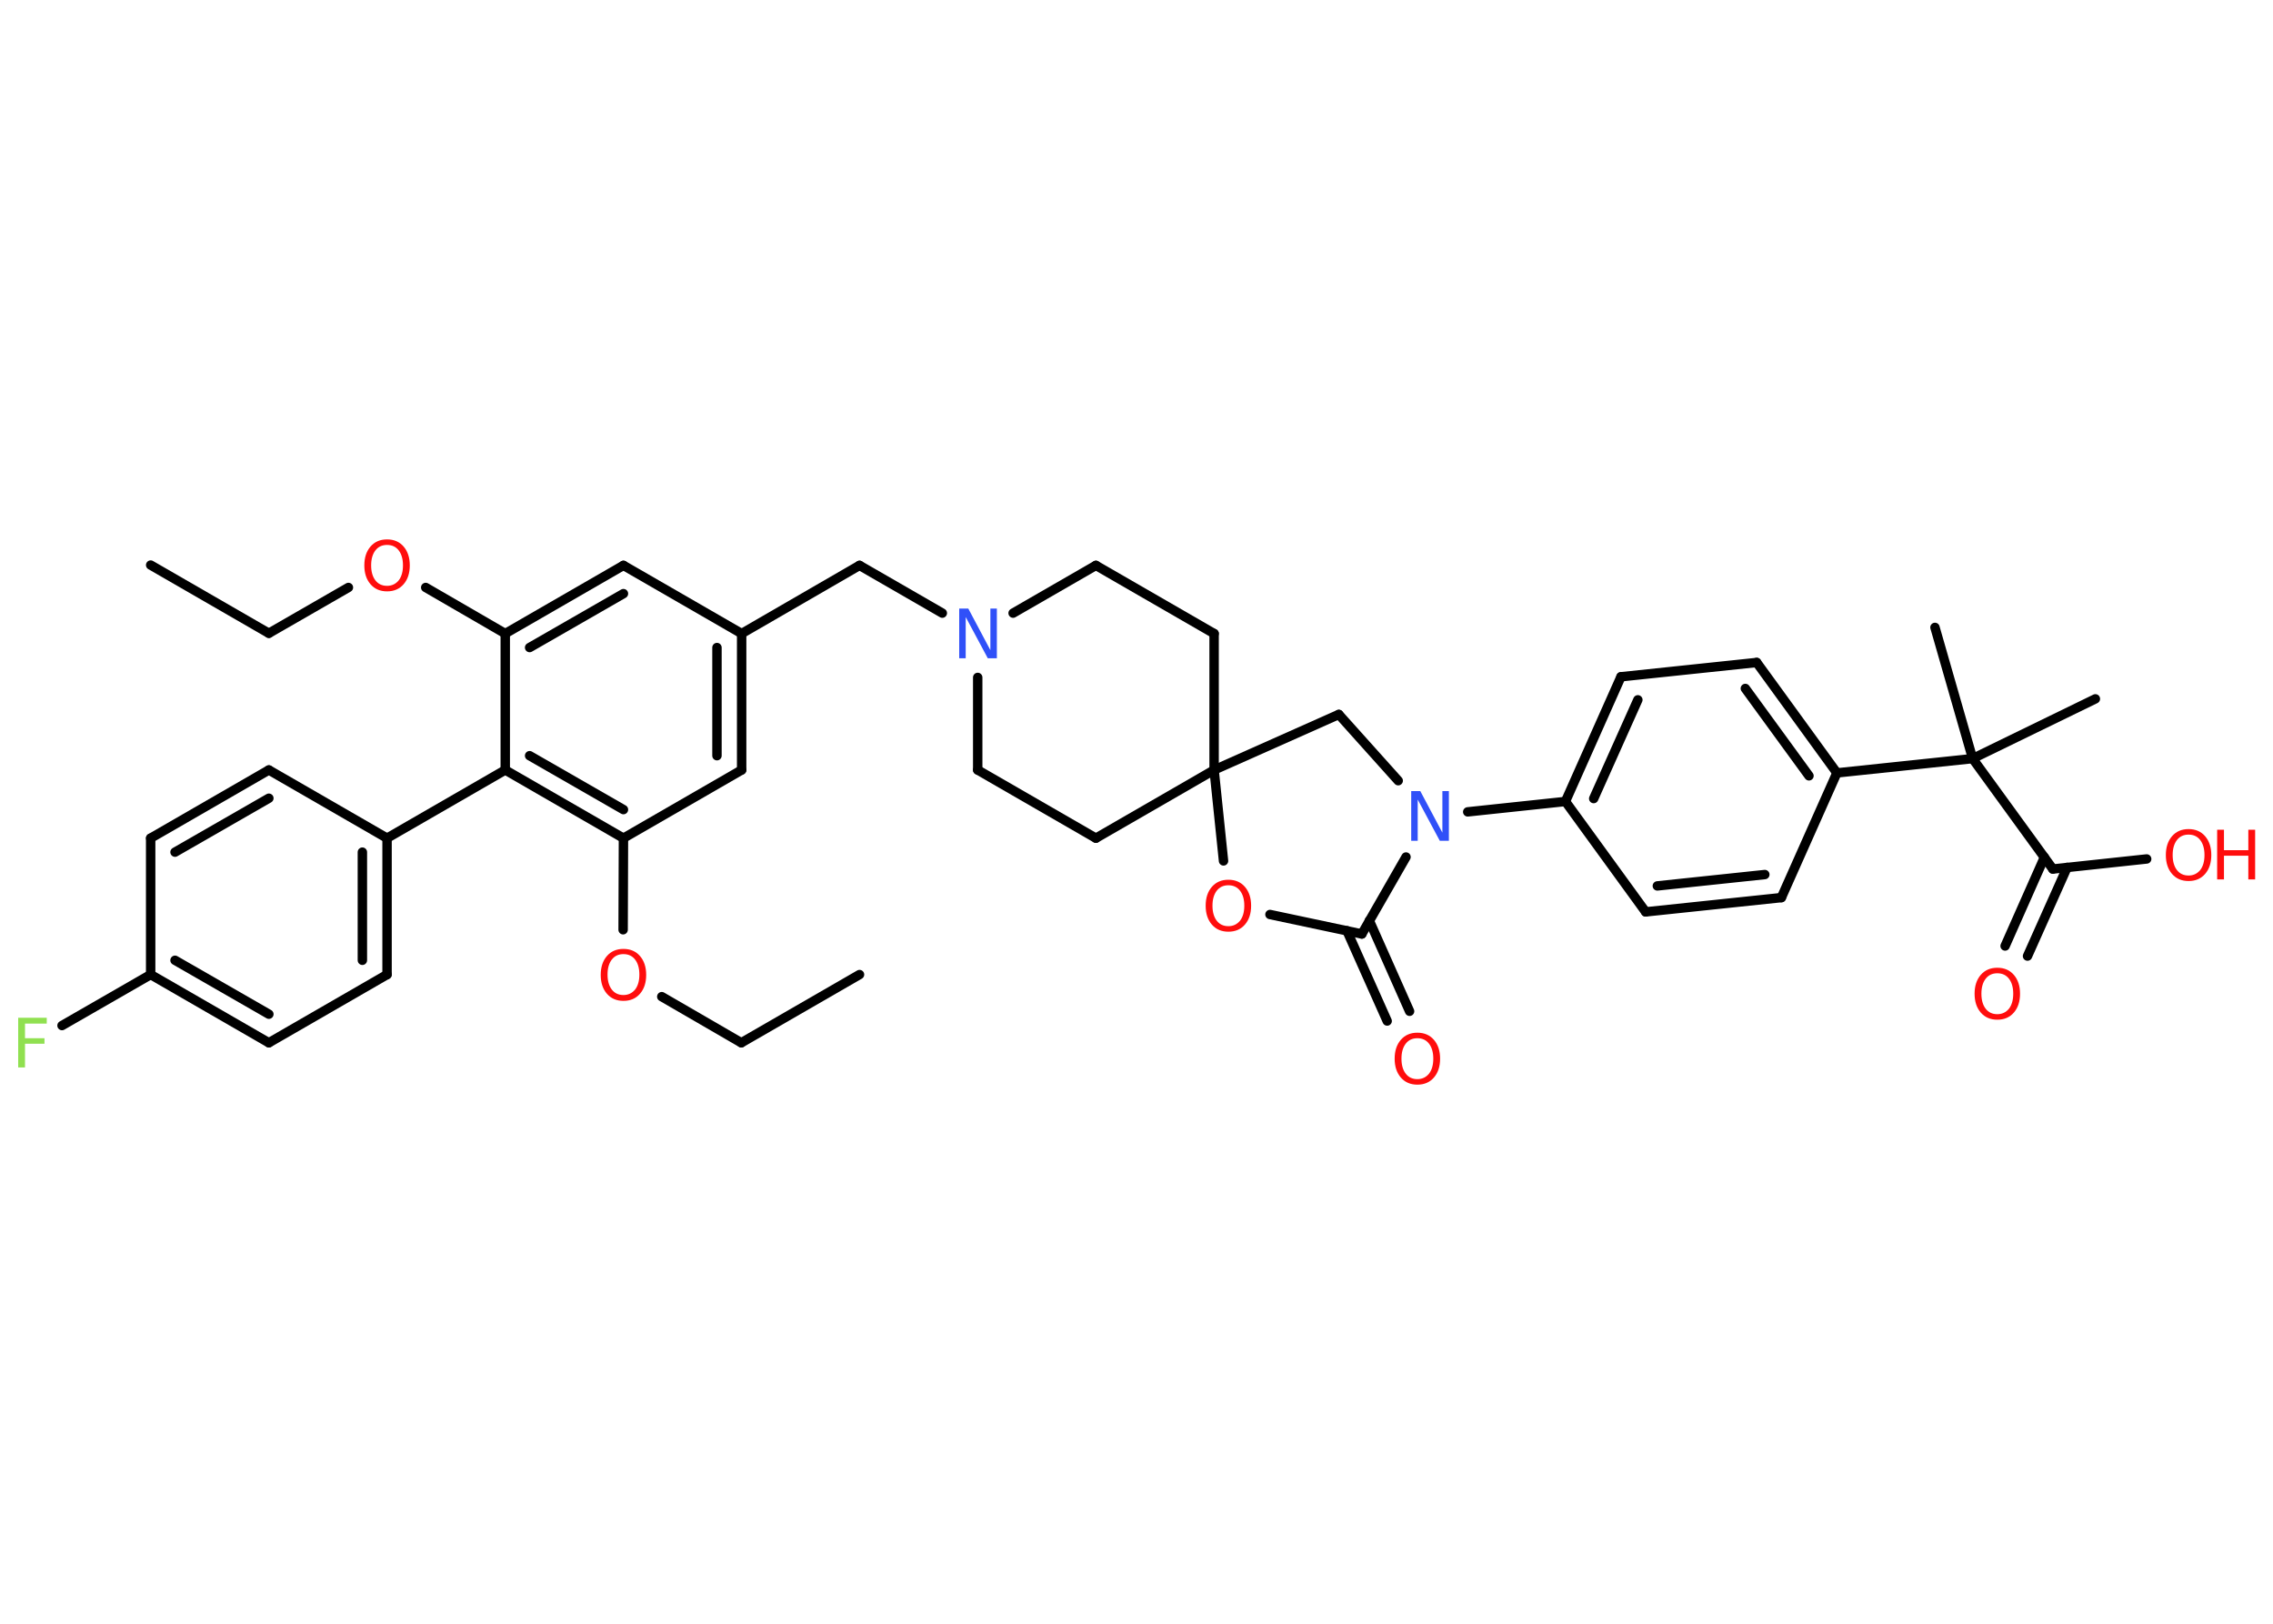<?xml version='1.0' encoding='UTF-8'?>
<!DOCTYPE svg PUBLIC "-//W3C//DTD SVG 1.1//EN" "http://www.w3.org/Graphics/SVG/1.1/DTD/svg11.dtd">
<svg version='1.2' xmlns='http://www.w3.org/2000/svg' xmlns:xlink='http://www.w3.org/1999/xlink' width='70.0mm' height='50.0mm' viewBox='0 0 70.0 50.0'>
  <desc>Generated by the Chemistry Development Kit (http://github.com/cdk)</desc>
  <g stroke-linecap='round' stroke-linejoin='round' stroke='#000000' stroke-width='.29' fill='#FF0D0D'>
    <rect x='.0' y='.0' width='70.0' height='50.0' fill='#FFFFFF' stroke='none'/>
    <g id='mol1' class='mol'>
      <line id='mol1bnd1' class='bond' x1='4.64' y1='17.4' x2='8.28' y2='19.5'/>
      <line id='mol1bnd2' class='bond' x1='8.28' y1='19.5' x2='10.73' y2='18.09'/>
      <line id='mol1bnd3' class='bond' x1='13.11' y1='18.09' x2='15.56' y2='19.51'/>
      <g id='mol1bnd4' class='bond'>
        <line x1='19.2' y1='17.41' x2='15.56' y2='19.51'/>
        <line x1='19.2' y1='18.28' x2='16.31' y2='19.94'/>
      </g>
      <line id='mol1bnd5' class='bond' x1='19.2' y1='17.41' x2='22.84' y2='19.51'/>
      <line id='mol1bnd6' class='bond' x1='22.84' y1='19.51' x2='26.47' y2='17.41'/>
      <line id='mol1bnd7' class='bond' x1='26.47' y1='17.41' x2='29.02' y2='18.88'/>
      <line id='mol1bnd8' class='bond' x1='30.11' y1='20.86' x2='30.11' y2='23.71'/>
      <line id='mol1bnd9' class='bond' x1='30.11' y1='23.71' x2='33.75' y2='25.81'/>
      <line id='mol1bnd10' class='bond' x1='33.75' y1='25.81' x2='37.39' y2='23.71'/>
      <line id='mol1bnd11' class='bond' x1='37.39' y1='23.71' x2='37.39' y2='19.51'/>
      <line id='mol1bnd12' class='bond' x1='37.39' y1='19.51' x2='33.75' y2='17.41'/>
      <line id='mol1bnd13' class='bond' x1='31.2' y1='18.88' x2='33.75' y2='17.41'/>
      <line id='mol1bnd14' class='bond' x1='37.39' y1='23.71' x2='41.23' y2='22.0'/>
      <line id='mol1bnd15' class='bond' x1='41.23' y1='22.0' x2='43.06' y2='24.04'/>
      <line id='mol1bnd16' class='bond' x1='45.2' y1='25.0' x2='48.21' y2='24.68'/>
      <g id='mol1bnd17' class='bond'>
        <line x1='49.92' y1='20.84' x2='48.21' y2='24.68'/>
        <line x1='50.44' y1='21.55' x2='49.08' y2='24.59'/>
      </g>
      <line id='mol1bnd18' class='bond' x1='49.92' y1='20.84' x2='54.1' y2='20.4'/>
      <g id='mol1bnd19' class='bond'>
        <line x1='56.57' y1='23.8' x2='54.1' y2='20.4'/>
        <line x1='55.71' y1='23.89' x2='53.75' y2='21.2'/>
      </g>
      <line id='mol1bnd20' class='bond' x1='56.57' y1='23.8' x2='60.75' y2='23.36'/>
      <line id='mol1bnd21' class='bond' x1='60.75' y1='23.36' x2='64.53' y2='21.52'/>
      <line id='mol1bnd22' class='bond' x1='60.75' y1='23.36' x2='59.59' y2='19.32'/>
      <line id='mol1bnd23' class='bond' x1='60.75' y1='23.36' x2='63.22' y2='26.76'/>
      <g id='mol1bnd24' class='bond'>
        <line x1='63.66' y1='26.71' x2='62.44' y2='29.44'/>
        <line x1='62.96' y1='26.4' x2='61.75' y2='29.13'/>
      </g>
      <line id='mol1bnd25' class='bond' x1='63.22' y1='26.76' x2='66.11' y2='26.45'/>
      <line id='mol1bnd26' class='bond' x1='56.57' y1='23.8' x2='54.86' y2='27.64'/>
      <g id='mol1bnd27' class='bond'>
        <line x1='50.68' y1='28.08' x2='54.86' y2='27.64'/>
        <line x1='51.04' y1='27.28' x2='54.35' y2='26.93'/>
      </g>
      <line id='mol1bnd28' class='bond' x1='48.21' y1='24.68' x2='50.68' y2='28.08'/>
      <line id='mol1bnd29' class='bond' x1='43.3' y1='26.39' x2='41.94' y2='28.76'/>
      <g id='mol1bnd30' class='bond'>
        <line x1='42.17' y1='28.35' x2='43.41' y2='31.14'/>
        <line x1='41.48' y1='28.66' x2='42.72' y2='31.44'/>
      </g>
      <line id='mol1bnd31' class='bond' x1='41.94' y1='28.76' x2='39.11' y2='28.16'/>
      <line id='mol1bnd32' class='bond' x1='37.39' y1='23.71' x2='37.68' y2='26.51'/>
      <g id='mol1bnd33' class='bond'>
        <line x1='22.84' y1='23.71' x2='22.84' y2='19.51'/>
        <line x1='22.08' y1='23.27' x2='22.08' y2='19.94'/>
      </g>
      <line id='mol1bnd34' class='bond' x1='22.84' y1='23.71' x2='19.2' y2='25.81'/>
      <line id='mol1bnd35' class='bond' x1='19.2' y1='25.81' x2='19.19' y2='28.63'/>
      <line id='mol1bnd36' class='bond' x1='20.38' y1='30.69' x2='22.83' y2='32.11'/>
      <line id='mol1bnd37' class='bond' x1='22.83' y1='32.11' x2='26.47' y2='30.01'/>
      <g id='mol1bnd38' class='bond'>
        <line x1='15.56' y1='23.71' x2='19.2' y2='25.81'/>
        <line x1='16.31' y1='23.27' x2='19.2' y2='24.93'/>
      </g>
      <line id='mol1bnd39' class='bond' x1='15.56' y1='19.51' x2='15.56' y2='23.71'/>
      <line id='mol1bnd40' class='bond' x1='15.56' y1='23.71' x2='11.92' y2='25.81'/>
      <g id='mol1bnd41' class='bond'>
        <line x1='11.92' y1='30.01' x2='11.92' y2='25.81'/>
        <line x1='11.16' y1='29.57' x2='11.16' y2='26.24'/>
      </g>
      <line id='mol1bnd42' class='bond' x1='11.92' y1='30.01' x2='8.28' y2='32.11'/>
      <g id='mol1bnd43' class='bond'>
        <line x1='4.64' y1='30.01' x2='8.28' y2='32.11'/>
        <line x1='5.39' y1='29.57' x2='8.28' y2='31.23'/>
      </g>
      <line id='mol1bnd44' class='bond' x1='4.64' y1='30.01' x2='1.91' y2='31.58'/>
      <line id='mol1bnd45' class='bond' x1='4.64' y1='30.01' x2='4.64' y2='25.81'/>
      <g id='mol1bnd46' class='bond'>
        <line x1='8.28' y1='23.71' x2='4.64' y2='25.81'/>
        <line x1='8.28' y1='24.58' x2='5.39' y2='26.24'/>
      </g>
      <line id='mol1bnd47' class='bond' x1='11.92' y1='25.81' x2='8.28' y2='23.71'/>
      <path id='mol1atm3' class='atom' d='M11.92 16.78q-.23 .0 -.36 .17q-.13 .17 -.13 .46q.0 .29 .13 .46q.13 .17 .36 .17q.22 .0 .36 -.17q.13 -.17 .13 -.46q.0 -.29 -.13 -.46q-.13 -.17 -.36 -.17zM11.92 16.61q.32 .0 .51 .22q.19 .22 .19 .58q.0 .36 -.19 .58q-.19 .22 -.51 .22q-.32 .0 -.51 -.22q-.19 -.22 -.19 -.58q.0 -.36 .19 -.58q.19 -.22 .51 -.22z' stroke='none'/>
      <path id='mol1atm8' class='atom' d='M29.54 18.74h.28l.68 1.28v-1.28h.2v1.53h-.28l-.68 -1.27v1.27h-.2v-1.53z' stroke='none' fill='#3050F8'/>
      <path id='mol1atm15' class='atom' d='M43.46 24.36h.28l.68 1.28v-1.28h.2v1.53h-.28l-.68 -1.27v1.27h-.2v-1.53z' stroke='none' fill='#3050F8'/>
      <path id='mol1atm24' class='atom' d='M61.51 29.97q-.23 .0 -.36 .17q-.13 .17 -.13 .46q.0 .29 .13 .46q.13 .17 .36 .17q.22 .0 .36 -.17q.13 -.17 .13 -.46q.0 -.29 -.13 -.46q-.13 -.17 -.36 -.17zM61.51 29.8q.32 .0 .51 .22q.19 .22 .19 .58q.0 .36 -.19 .58q-.19 .22 -.51 .22q-.32 .0 -.51 -.22q-.19 -.22 -.19 -.58q.0 -.36 .19 -.58q.19 -.22 .51 -.22z' stroke='none'/>
      <g id='mol1atm25' class='atom'>
        <path d='M67.4 25.7q-.23 .0 -.36 .17q-.13 .17 -.13 .46q.0 .29 .13 .46q.13 .17 .36 .17q.22 .0 .36 -.17q.13 -.17 .13 -.46q.0 -.29 -.13 -.46q-.13 -.17 -.36 -.17zM67.4 25.53q.32 .0 .51 .22q.19 .22 .19 .58q.0 .36 -.19 .58q-.19 .22 -.51 .22q-.32 .0 -.51 -.22q-.19 -.22 -.19 -.58q.0 -.36 .19 -.58q.19 -.22 .51 -.22z' stroke='none'/>
        <path d='M68.28 25.55h.21v.63h.75v-.63h.21v1.53h-.21v-.73h-.75v.73h-.21v-1.53z' stroke='none'/>
      </g>
      <path id='mol1atm29' class='atom' d='M43.65 31.97q-.23 .0 -.36 .17q-.13 .17 -.13 .46q.0 .29 .13 .46q.13 .17 .36 .17q.22 .0 .36 -.17q.13 -.17 .13 -.46q.0 -.29 -.13 -.46q-.13 -.17 -.36 -.17zM43.65 31.8q.32 .0 .51 .22q.19 .22 .19 .58q.0 .36 -.19 .58q-.19 .22 -.51 .22q-.32 .0 -.51 -.22q-.19 -.22 -.19 -.58q.0 -.36 .19 -.58q.19 -.22 .51 -.22z' stroke='none'/>
      <path id='mol1atm30' class='atom' d='M37.83 27.26q-.23 .0 -.36 .17q-.13 .17 -.13 .46q.0 .29 .13 .46q.13 .17 .36 .17q.22 .0 .36 -.17q.13 -.17 .13 -.46q.0 -.29 -.13 -.46q-.13 -.17 -.36 -.17zM37.83 27.09q.32 .0 .51 .22q.19 .22 .19 .58q.0 .36 -.19 .58q-.19 .22 -.51 .22q-.32 .0 -.51 -.22q-.19 -.22 -.19 -.58q.0 -.36 .19 -.58q.19 -.22 .51 -.22z' stroke='none'/>
      <path id='mol1atm33' class='atom' d='M19.2 29.38q-.23 .0 -.36 .17q-.13 .17 -.13 .46q.0 .29 .13 .46q.13 .17 .36 .17q.22 .0 .36 -.17q.13 -.17 .13 -.46q.0 -.29 -.13 -.46q-.13 -.17 -.36 -.17zM19.2 29.22q.32 .0 .51 .22q.19 .22 .19 .58q.0 .36 -.19 .58q-.19 .22 -.51 .22q-.32 .0 -.51 -.22q-.19 -.22 -.19 -.58q.0 -.36 .19 -.58q.19 -.22 .51 -.22z' stroke='none'/>
      <path id='mol1atm41' class='atom' d='M.56 31.34h.88v.18h-.67v.45h.6v.17h-.6v.73h-.21v-1.53z' stroke='none' fill='#90E050'/>
    </g>
  </g>
</svg>

